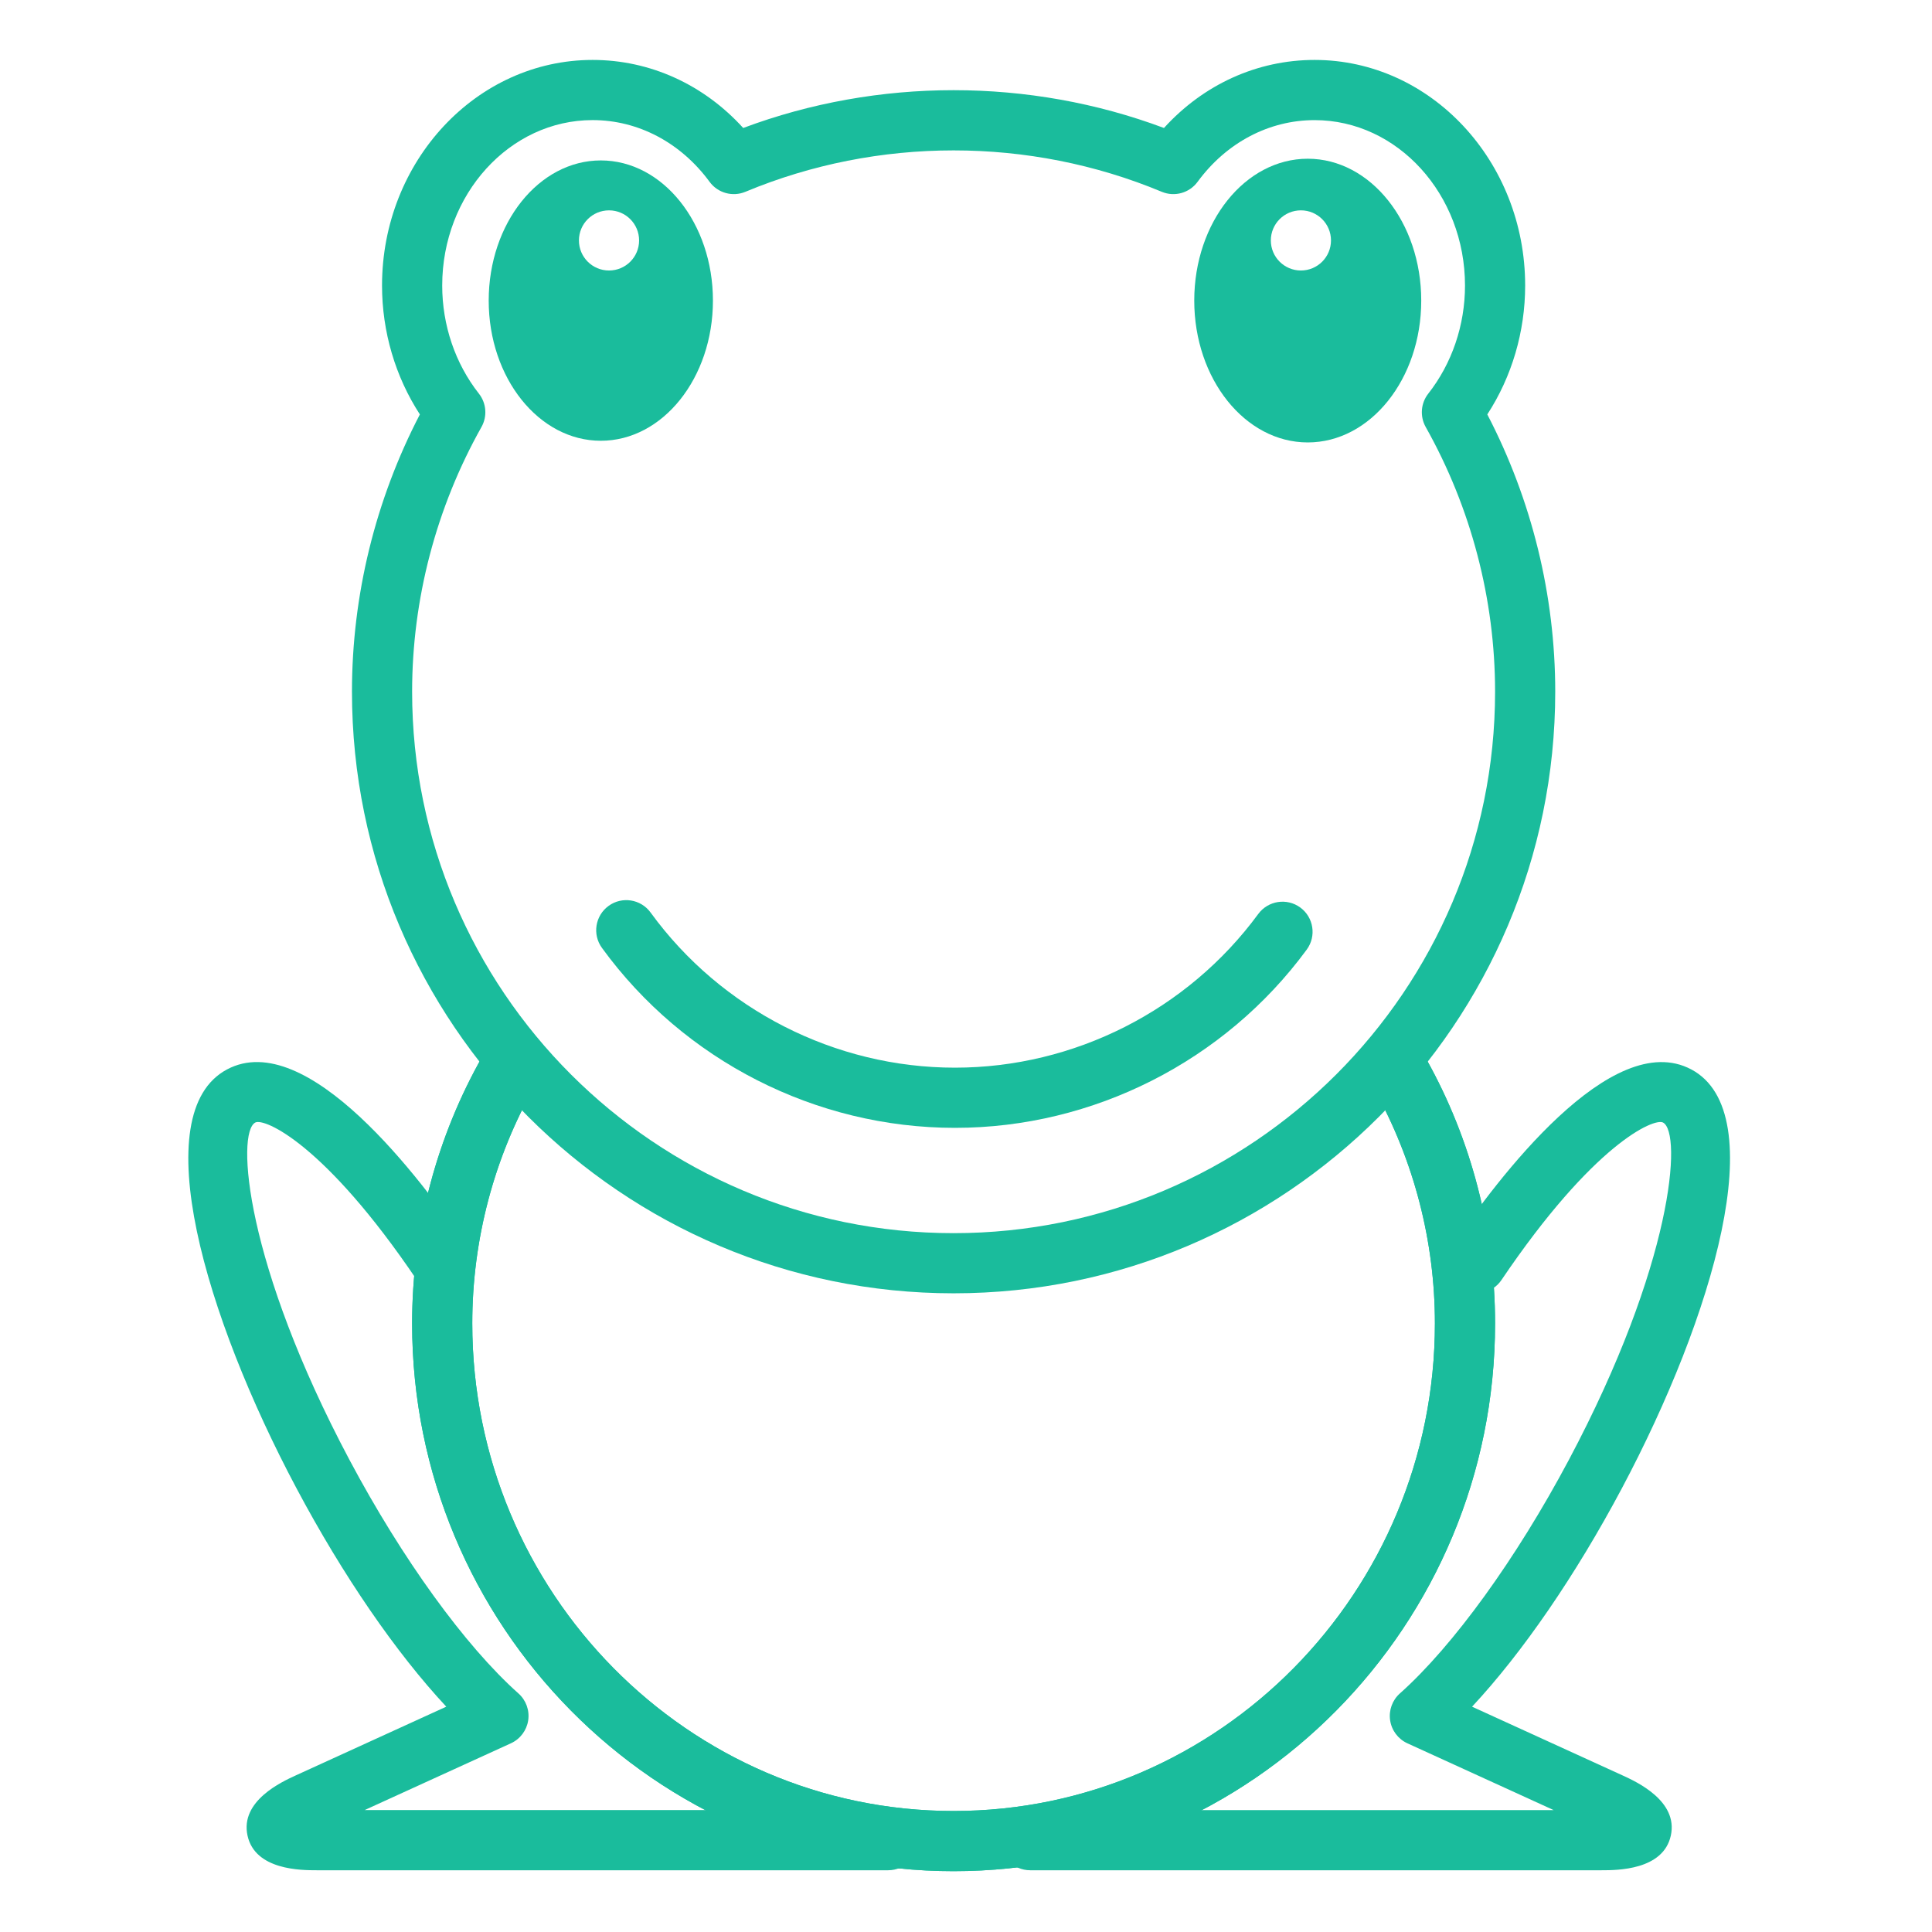 <?xml version="1.0"?>
<svg xmlns="http://www.w3.org/2000/svg" height="512px" viewBox="-56 -17 548 548.002" width="512px"><g><path d="m195.922 513.488h-162.109c-4.316 0-17.469 0-19.609-9.844-2.141-9.832 9.777-15.27 13.688-17.059l42.691-19.496c-14.273-15.309-29.328-37.199-42.5-61.973-25.809-48.523-42.973-106.398-19.684-118.781 22.609-12.047 55.09 31.09 67.992 50.188 2.637 3.902 1.613 9.211-2.293 11.848-3.906 2.641-9.211 1.609-11.852-2.297-26.094-38.633-43.281-46.031-45.836-44.672-5.461 2.902-2.863 40.039 26.73 95.703 14.898 28.012 32.805 52.77 47.918 66.23 2.156 1.918 3.191 4.793 2.762 7.645-.43 2.848-2.27 5.289-4.891 6.492l-41.5 18.945h148.492c4.711 0 8.531 3.824 8.531 8.535s-3.82 8.535-8.531 8.535zm0 0" data-original="#000000" class="active-path" data-old_color="#1abc9c" fill="#1abc9c"/><path d="m398.309 513.488h-162.105c-4.711 0-8.535-3.816-8.535-8.531 0-4.711 3.824-8.531 8.535-8.531h148.488l-41.5-18.949c-2.621-1.203-4.461-3.645-4.887-6.496-.43-2.844.605-5.727 2.758-7.641 15.109-13.461 33.023-38.219 47.922-66.23 29.598-55.664 32.188-92.797 26.727-95.707-2.559-1.363-19.762 6.074-45.832 44.668-2.637 3.906-7.945 4.938-11.844 2.293-3.914-2.633-4.934-7.938-2.297-11.844 12.906-19.098 45.383-62.199 67.984-50.184 23.293 12.383 6.133 70.258-19.676 118.789-13.176 24.777-28.23 46.66-42.504 61.969l42.688 19.492c3.918 1.793 15.828 7.23 13.691 17.062-2.141 9.84-15.293 9.84-19.613 9.84zm0 0" data-original="#000000" class="active-path" data-old_color="#1abc9c" fill="#1abc9c"/><path d="m214.48 513.75c-84.684 0-153.586-69.703-153.586-155.383 0-26.672 6.949-52.949 20.086-75.988 2.336-4.09 7.543-5.516 11.641-3.184 4.09 2.336 5.516 7.543 3.184 11.641-11.676 20.465-17.848 43.82-17.848 67.531 0 76.27 61.246 138.316 136.523 138.316 75.277 0 136.523-62.047 136.523-138.316 0-23.27-5.957-46.246-17.223-66.434-2.297-4.109-.824-9.309 3.293-11.605 4.113-2.301 9.305-.824 11.605 3.293 12.684 22.727 19.391 48.574 19.391 74.746 0 85.68-68.898 155.383-153.59 155.383zm0 0" data-original="#000000" class="active-path" data-old_color="#1abc9c" fill="#1abc9c"/><path d="m214.48 513.75c-84.684 0-153.586-69.703-153.586-155.383 0-26.672 6.949-52.949 20.086-75.988 2.336-4.09 7.543-5.516 11.641-3.184 4.09 2.336 5.516 7.543 3.184 11.641-11.676 20.465-17.848 43.82-17.848 67.531 0 76.27 61.246 138.316 136.523 138.316 75.277 0 136.523-62.047 136.523-138.316 0-23.27-5.957-46.246-17.223-66.434-2.297-4.109-.824-9.309 3.293-11.605 4.113-2.301 9.305-.824 11.605 3.293 12.684 22.727 19.391 48.574 19.391 74.746 0 85.68-68.898 155.383-153.59 155.383zm0 0" data-original="#000000" class="active-path" data-old_color="#1abc9c" fill="#1abc9c"/><path d="m214.48 349.84c-94.094 0-170.648-76.555-170.648-170.656 0-27.312 6.645-54.379 19.262-78.637-6.953-10.688-10.734-23.465-10.734-36.555 0-35.285 26.797-63.992 59.73-63.992 16.262 0 31.508 6.957 42.715 19.301 38.203-14.297 81.145-14.297 119.348 0 11.211-12.344 26.453-19.301 42.719-19.301 32.938 0 59.73 28.707 59.73 63.992 0 13.086-3.777 25.863-10.738 36.555 12.621 24.258 19.27 51.324 19.27 78.637.004 94.102-76.555 170.656-170.652 170.656zm-102.391-332.777c-23.523 0-42.66 21.055-42.66 46.93 0 11.234 3.691 22.125 10.41 30.66 2.133 2.711 2.422 6.441.73 9.457-12.871 22.906-19.676 48.871-19.676 75.078 0 84.688 68.902 153.59 153.586 153.59 84.691 0 153.59-68.902 153.59-153.59 0-26.211-6.805-52.172-19.68-75.074-1.688-3.012-1.402-6.742.727-9.457 6.719-8.539 10.422-19.43 10.422-30.656 0-25.879-19.141-46.93-42.664-46.93-12.926 0-25.023 6.375-33.188 17.504-2.332 3.172-6.52 4.344-10.164 2.824-37.551-15.656-80.535-15.656-118.09 0-3.637 1.52-7.832.348-10.164-2.824-8.164-11.129-20.258-17.512-33.18-17.512zm0 0" data-original="#000000" class="active-path" data-old_color="#1abc9c" fill="#1abc9c"/><path d="m214.871 302.91c-39.465 0-76.895-19.082-100.129-51.043-2.777-3.812-1.93-9.148 1.887-11.918 3.801-2.77 9.145-1.926 11.91 1.887 20.039 27.555 52.312 44.004 86.332 44.004 33.82 0 65.98-16.293 86.027-43.594 2.793-3.797 8.129-4.617 11.93-1.828 3.797 2.789 4.613 8.133 1.824 11.93-23.25 31.656-60.555 50.562-99.781 50.562zm0 0" data-original="#000000" class="active-path" data-old_color="#1abc9c" fill="#1abc9c"/><g fill-rule="evenodd"><path d="m114.414 28.504c-17.559 0-31.797 17.801-31.797 39.758s14.238 39.758 31.797 39.758c17.57 0 31.805-17.801 31.805-39.758s-14.234-39.758-31.805-39.758zm2.332 31.223c-4.715 0-8.535-3.816-8.535-8.531 0-4.711 3.82-8.531 8.535-8.531 4.711 0 8.531 3.82 8.531 8.531 0 4.715-3.82 8.531-8.531 8.531zm0 0" data-original="#000000" class="active-path" data-old_color="#1abc9c" fill="#1abc9c"/><path d="m314.938 28.023c-17.781 0-32.195 18.012-32.195 40.238 0 22.223 14.414 40.234 32.195 40.234 17.777 0 32.188-18.012 32.188-40.234 0-22.227-14.41-40.238-32.188-40.238zm-1.945 31.703c-4.711 0-8.527-3.816-8.527-8.531 0-4.711 3.816-8.531 8.527-8.531 4.719 0 8.535 3.82 8.535 8.531 0 4.715-3.816 8.531-8.535 8.531zm0 0" data-original="#000000" class="active-path" data-old_color="#1abc9c" fill="#1abc9c"/></g></g> </svg>
